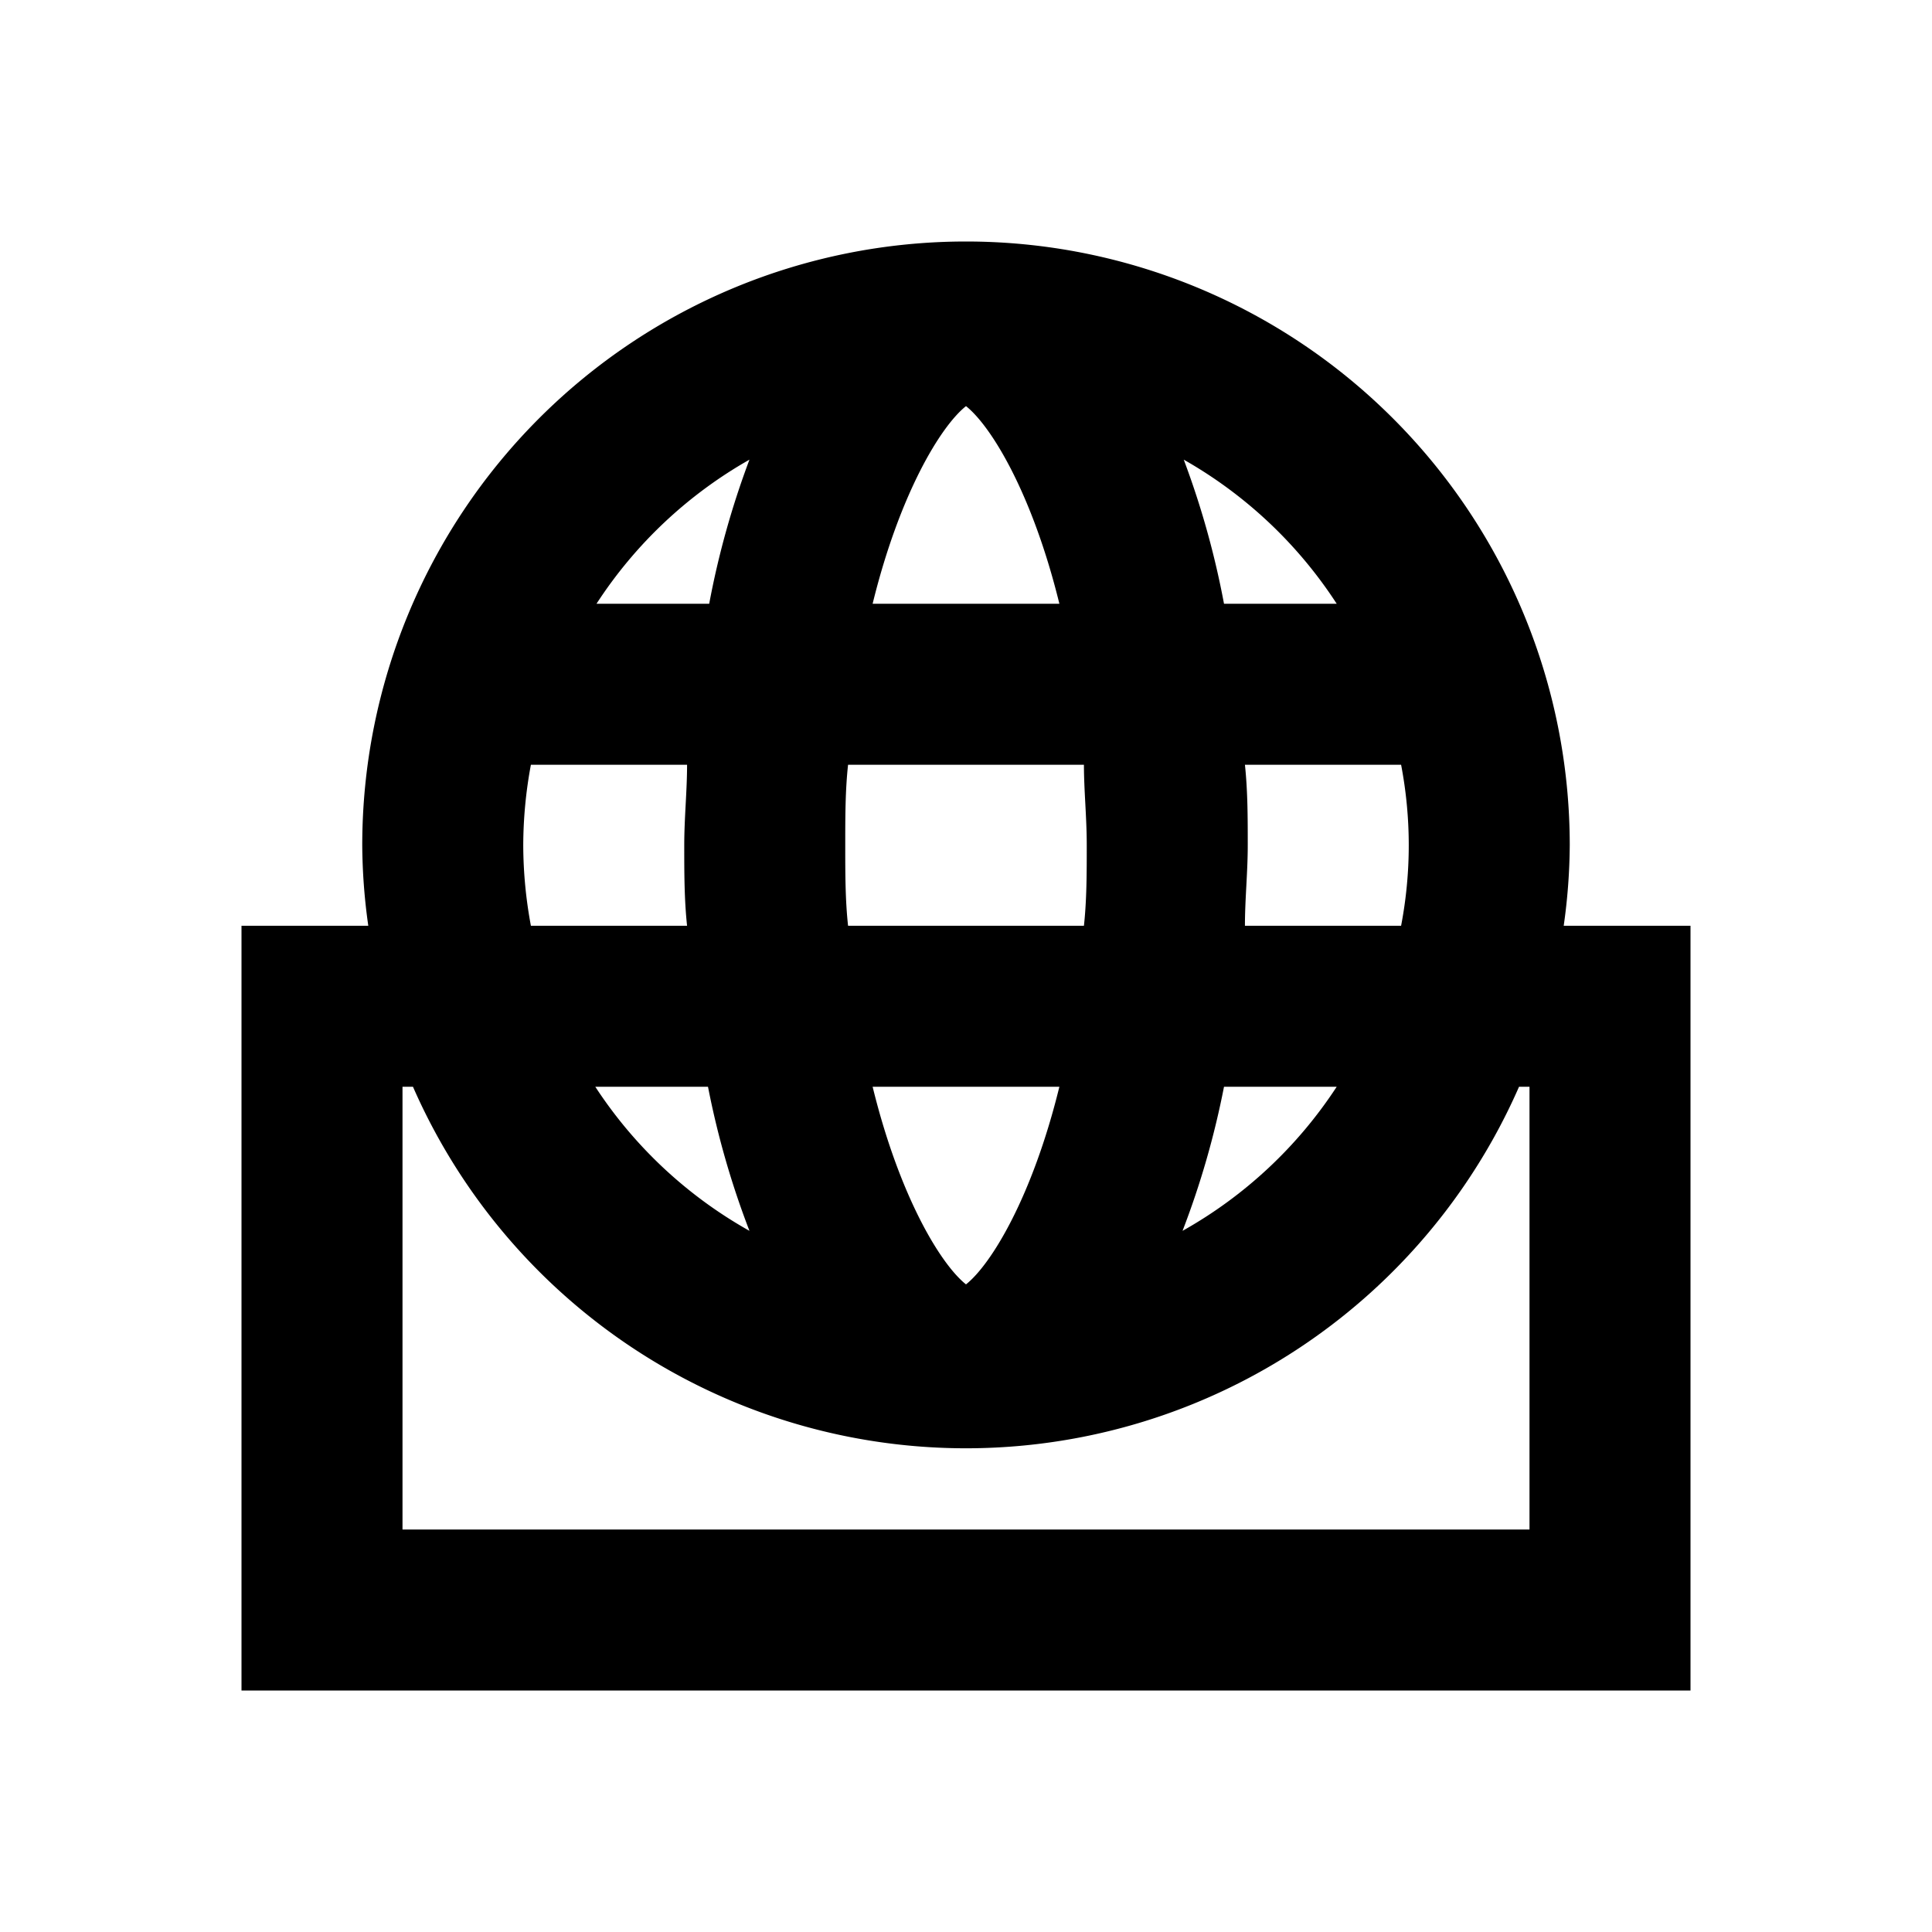 <svg xmlns="http://www.w3.org/2000/svg" viewBox="0 0 48 48"><path d="M38.85,23A14.71,14.71,0,0,0,39,21,15,15,0,0,0,9,21a14.71,14.71,0,0,0,.15,2H6V42H42V23ZM21,21c0-.7,0-1.36.07-2h5.86c0,.64.07,1.3.07,2s0,1.36-.07,2H21.07C21,22.36,21,21.7,21,21Zm3-10.91c.63.5,1.65,2.18,2.32,4.91H21.68C22.35,12.27,23.37,10.59,24,10.09ZM26.32,27c-.67,2.73-1.69,4.41-2.32,4.91-.63-.5-1.65-2.18-2.32-4.91Zm-7.7,3.58A11,11,0,0,1,14.79,27h2.8A21.3,21.3,0,0,0,18.62,30.58ZM30.41,27h2.8a11,11,0,0,1-3.83,3.58A21.3,21.3,0,0,0,30.41,27Zm.52-4c0-.66.07-1.32.07-2s0-1.34-.07-2h3.88a10.62,10.62,0,0,1,0,4Zm2.28-8h-2.8a21.3,21.3,0,0,0-1-3.58A11,11,0,0,1,33.21,15ZM18.62,11.42a21.3,21.3,0,0,0-1,3.58h-2.8A11,11,0,0,1,18.62,11.42ZM13,21a11,11,0,0,1,.19-2h3.88c0,.66-.07,1.32-.07,2s0,1.34.07,2H13.19A11,11,0,0,1,13,21ZM38,38H10V27h.26a15,15,0,0,0,27.48,0H38Z"/><rect width="48" height="48" style="fill:none"/></svg>